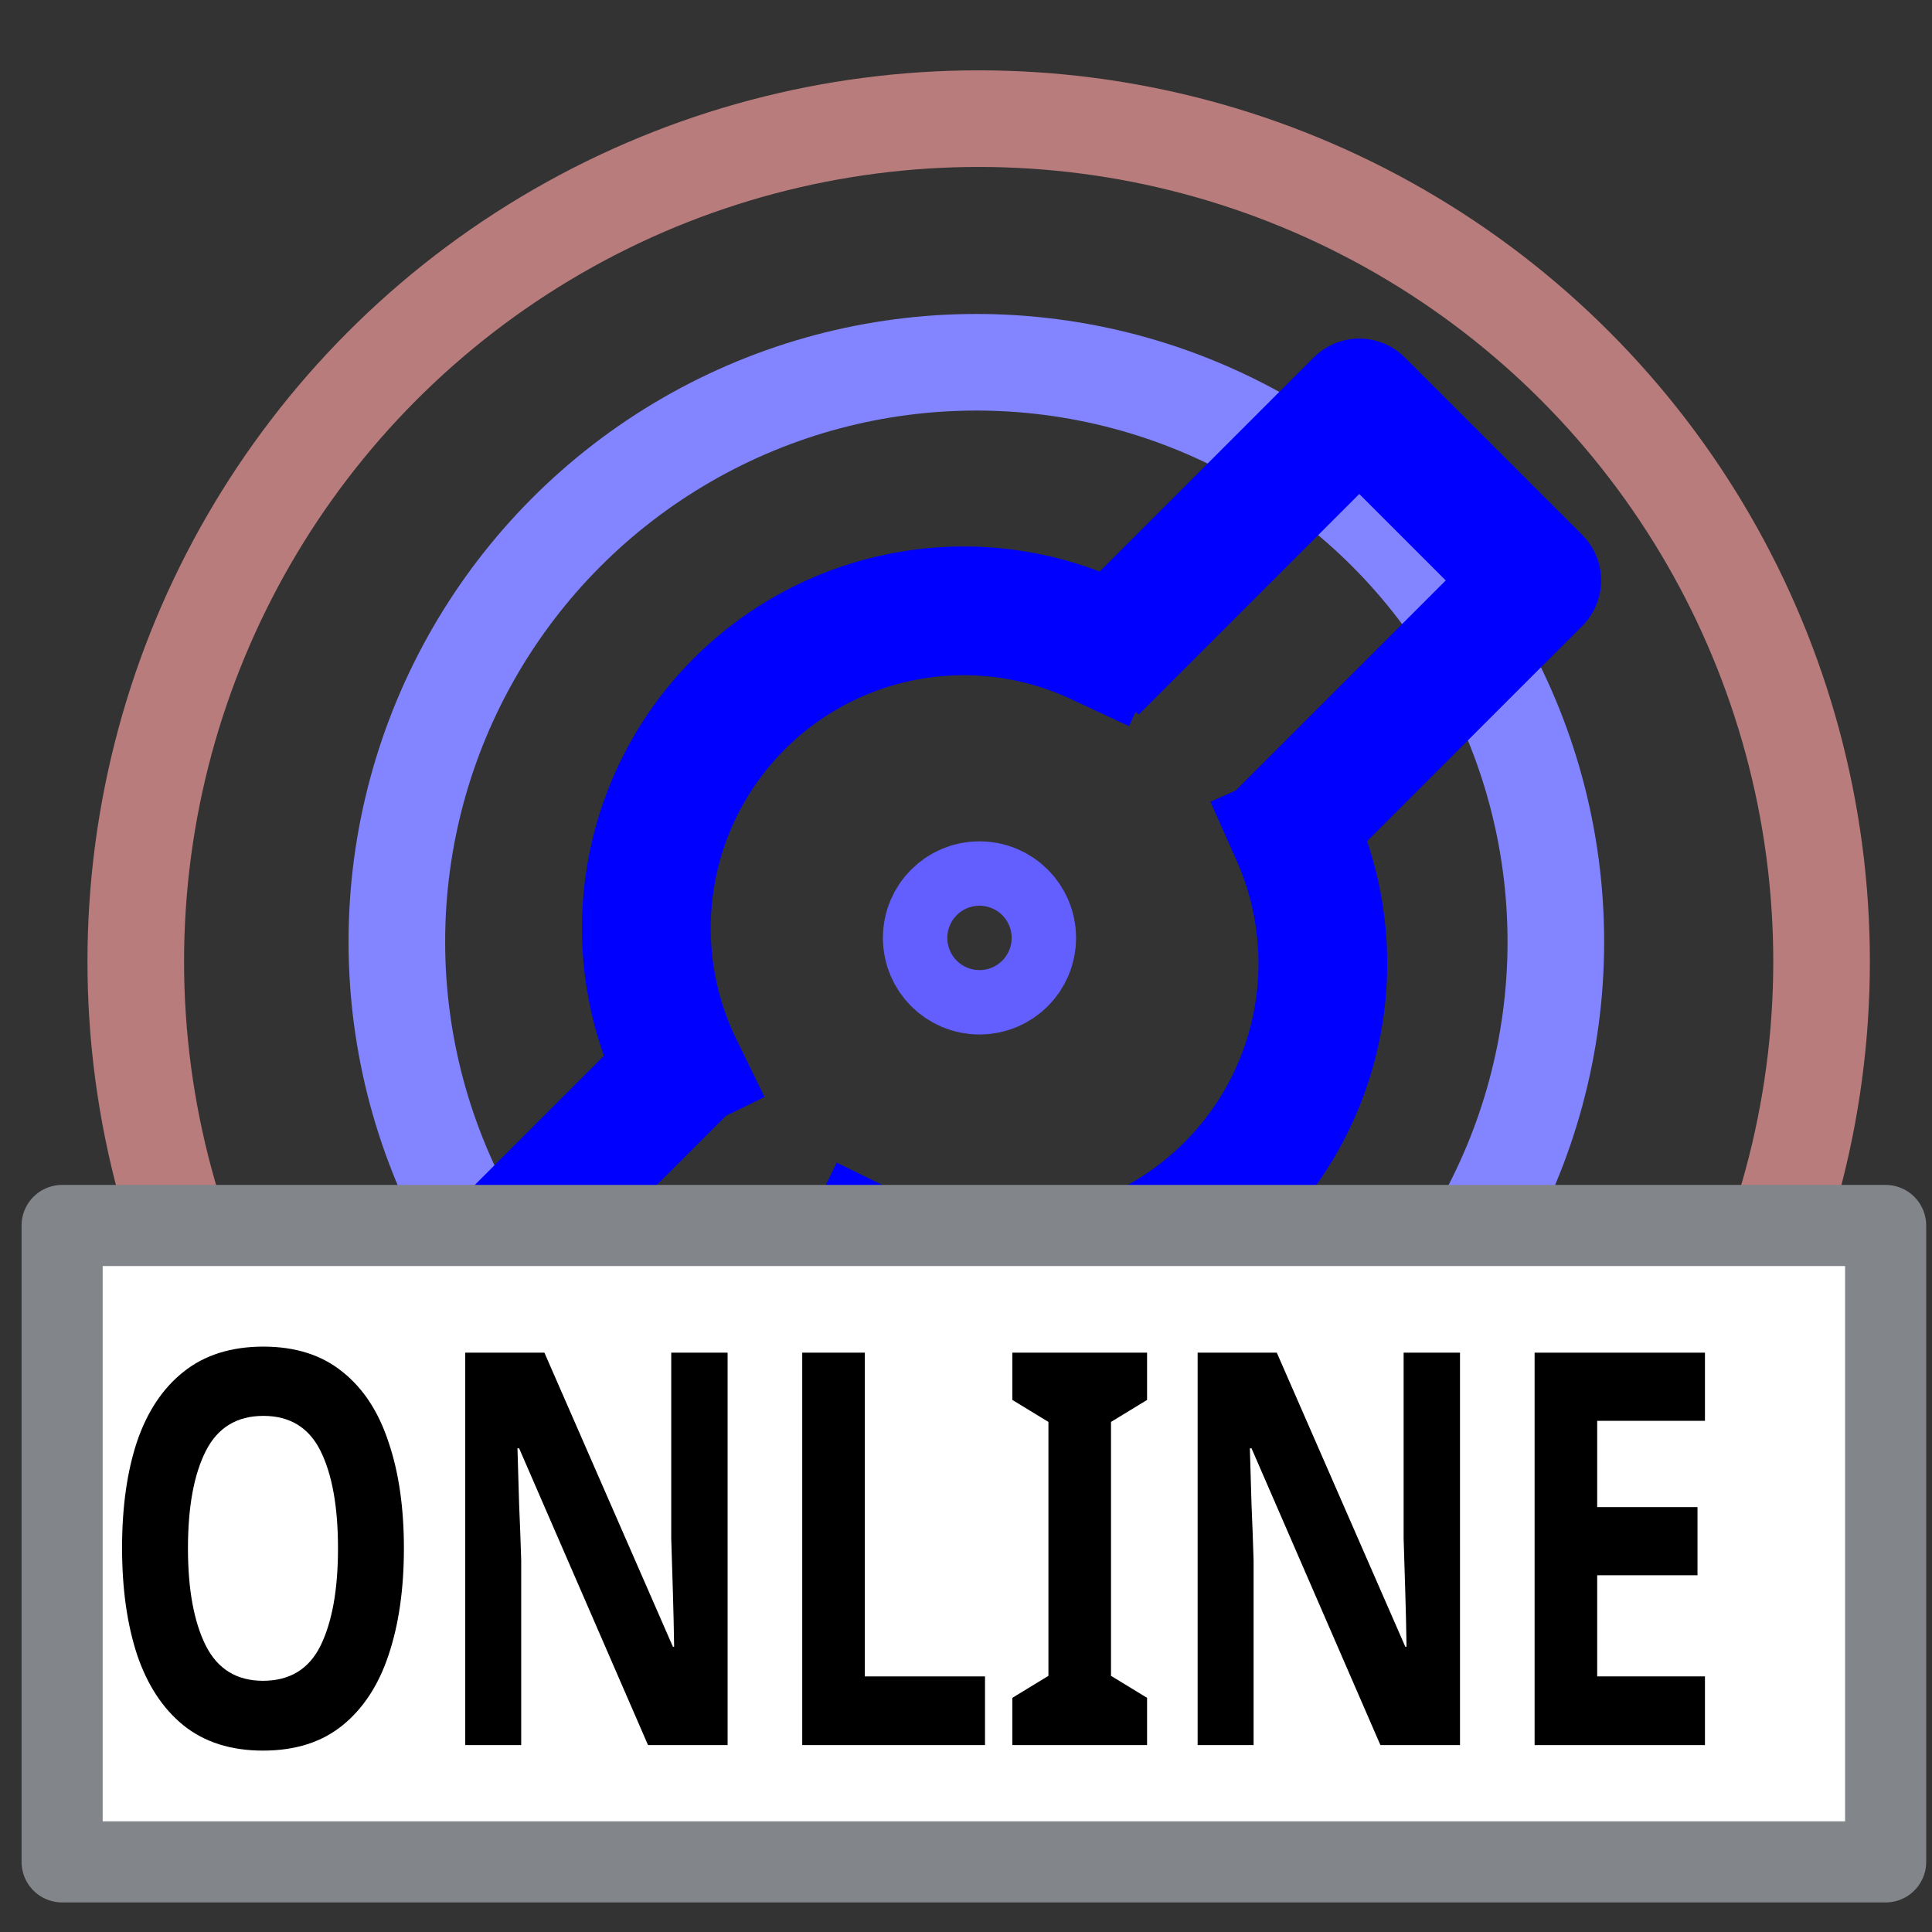 <?xml version="1.0" encoding="UTF-8" standalone="no"?>
<!-- Created with Inkscape (http://www.inkscape.org/) -->

<svg
   version="1.0"
   width="300"
   height="300"
   id="svg2"
   inkscape:version="1.2.2 (b0a8486541, 2022-12-01)"
   sodipodi:docname="airspaceonline.svg"
   xmlns:inkscape="http://www.inkscape.org/namespaces/inkscape"
   xmlns:sodipodi="http://sodipodi.sourceforge.net/DTD/sodipodi-0.dtd"
   xmlns="http://www.w3.org/2000/svg"
   xmlns:svg="http://www.w3.org/2000/svg"
   xmlns:rdf="http://www.w3.org/1999/02/22-rdf-syntax-ns#"
   xmlns:cc="http://creativecommons.org/ns#"
   xmlns:dc="http://purl.org/dc/elements/1.1/">
  <rect width="100%" height="100%" fill="#333333" stroke="none"/>
  <sodipodi:namedview
     pagecolor="#ffffff"
     bordercolor="#666666"
     borderopacity="1"
     objecttolerance="10"
     gridtolerance="10"
     guidetolerance="10"
     inkscape:pageopacity="0"
     inkscape:pageshadow="2"
     inkscape:window-width="1812"
     inkscape:window-height="1053"
     id="namedview15"
     showgrid="true"
     inkscape:zoom="1.5733333"
     inkscape:cx="148.14618"
     inkscape:cy="86.764814"
     inkscape:window-x="38"
     inkscape:window-y="27"
     inkscape:window-maximized="1"
     inkscape:current-layer="g3338"
     showguides="false"
     inkscape:snap-grids="false"
     fit-margin-top="0"
     fit-margin-left="0"
     fit-margin-right="0"
     fit-margin-bottom="0"
     inkscape:showpageshadow="2"
     inkscape:pagecheckerboard="0"
     inkscape:deskcolor="#d1d1d1">
    <inkscape:grid
       type="xygrid"
       id="grid8410"
       originx="1.078"
       originy="-1090.198" />
  </sodipodi:namedview>
  <defs
     id="defs4">
    <marker
       inkscape:stockid="Arrow2Lend"
       orient="auto"
       refY="0.0"
       refX="0.0"
       id="Arrow2Lend"
       style="overflow:visible;"
       inkscape:isstock="true">
      <path
         id="path4632"
         style="fill-rule:evenodd;stroke-width:0.625;stroke-linejoin:round;stroke:#000000;stroke-opacity:1;fill:#000000;fill-opacity:1"
         d="M 8.719,4.034 L -2.207,0.016 L 8.719,-4.002 C 6.973,-1.63 6.983,1.616 8.719,4.034 z "
         transform="scale(1.1) rotate(180) translate(1,0)" />
    </marker>
    <marker
       inkscape:stockid="Arrow1Lend"
       orient="auto"
       refY="0.0"
       refX="0.0"
       id="marker10332"
       style="overflow:visible;"
       inkscape:isstock="true">
      <path
         id="path10334"
         d="M 0.0,0.0 L 5.0,-5.0 L -12.5,0.0 L 5.0,5.0 L 0.0,0.0 z "
         style="fill-rule:evenodd;stroke:#000000;stroke-width:1pt;stroke-opacity:1;fill:#000000;fill-opacity:1"
         transform="scale(0.8) rotate(180) translate(12.5,0)" />
    </marker>
    <marker
       inkscape:stockid="Arrow1Lend"
       orient="auto"
       refY="0.0"
       refX="0.0"
       id="Arrow1Lend"
       style="overflow:visible;"
       inkscape:isstock="true">
      <path
         id="path4614"
         d="M 0.0,0.0 L 5.0,-5.0 L -12.5,0.0 L 5.0,5.0 L 0.0,0.0 z "
         style="fill-rule:evenodd;stroke:#000000;stroke-width:1pt;stroke-opacity:1;fill:#000000;fill-opacity:1"
         transform="scale(0.8) rotate(180) translate(12.5,0)" />
    </marker>
    <marker
       inkscape:stockid="Arrow1Lstart"
       orient="auto"
       refY="0.0"
       refX="0.0"
       id="marker4987"
       style="overflow:visible"
       inkscape:isstock="true">
      <path
         id="path4989"
         d="M 0.0,0.0 L 5.0,-5.0 L -12.5,0.0 L 5.0,5.0 L 0.0,0.0 z "
         style="fill-rule:evenodd;stroke:#000000;stroke-width:1pt;stroke-opacity:1;fill:#000000;fill-opacity:1"
         transform="scale(0.8) translate(12.5,0)" />
    </marker>
    <marker
       inkscape:stockid="Arrow1Lstart"
       orient="auto"
       refY="0.0"
       refX="0.0"
       id="Arrow1Lstart"
       style="overflow:visible"
       inkscape:isstock="true">
      <path
         id="path4611"
         d="M 0.0,0.0 L 5.0,-5.0 L -12.5,0.0 L 5.0,5.0 L 0.0,0.0 z "
         style="fill-rule:evenodd;stroke:#000000;stroke-width:1pt;stroke-opacity:1;fill:#000000;fill-opacity:1"
         transform="scale(0.8) translate(12.5,0)" />
    </marker>
    <marker
       inkscape:stockid="Arrow1Lend"
       orient="auto"
       refY="0"
       refX="0"
       id="Arrow1Lend-3"
       style="overflow:visible"
       inkscape:isstock="true">
      <path
         inkscape:connector-curvature="0"
         id="path4614-5"
         d="M 0,0 5,-5 -12.5,0 5,5 0,0 Z"
         style="fill:#000000;fill-opacity:1;fill-rule:evenodd;stroke:#000000;stroke-width:1pt;stroke-opacity:1"
         transform="matrix(-0.8,0,0,-0.8,-10,0)" />
    </marker>
    <marker
       inkscape:stockid="Arrow2Lend"
       orient="auto"
       refY="0"
       refX="0"
       id="Arrow2Lend-2"
       style="overflow:visible"
       inkscape:isstock="true">
      <path
         inkscape:connector-curvature="0"
         id="path4632-9"
         style="fill:#000000;fill-opacity:1;fill-rule:evenodd;stroke:#000000;stroke-width:0.625;stroke-linejoin:round;stroke-opacity:1"
         d="M 8.719,4.034 -2.207,0.016 8.719,-4.002 c -1.745,2.372 -1.735,5.617 -6e-7,8.035 z"
         transform="matrix(-1.1,0,0,-1.1,-1.1,0)" />
    </marker>
    <marker
       inkscape:stockid="Arrow2Lend"
       orient="auto"
       refY="0"
       refX="0"
       id="Arrow2Lend-27"
       style="overflow:visible"
       inkscape:isstock="true">
      <path
         inkscape:connector-curvature="0"
         id="path4632-0"
         style="fill:#919295;fill-opacity:1;fill-rule:evenodd;stroke:#919295;stroke-width:0.625;stroke-linejoin:round;stroke-opacity:1"
         d="M 8.719,4.034 -2.207,0.016 8.719,-4.002 c -1.745,2.372 -1.735,5.617 -6e-7,8.035 z"
         transform="matrix(-1.1,0,0,-1.1,-1.1,0)" />
    </marker>
    <marker
       inkscape:stockid="Arrow2Lend"
       orient="auto"
       refY="0"
       refX="0"
       id="Arrow2Lend-2-9"
       style="overflow:visible"
       inkscape:isstock="true">
      <path
         inkscape:connector-curvature="0"
         id="path4632-9-3"
         style="fill:#919295;fill-opacity:1;fill-rule:evenodd;stroke:#919295;stroke-width:0.625;stroke-linejoin:round;stroke-opacity:1"
         d="M 8.719,4.034 -2.207,0.016 8.719,-4.002 c -1.745,2.372 -1.735,5.617 -6e-7,8.035 z"
         transform="matrix(-1.1,0,0,-1.1,-1.1,0)" />
    </marker>
    <marker
       inkscape:stockid="Arrow2Lend"
       orient="auto"
       refY="0"
       refX="0"
       id="Arrow2Lend-3"
       style="overflow:visible"
       inkscape:isstock="true">
      <path
         inkscape:connector-curvature="0"
         id="path4632-6"
         style="fill:#000000;fill-opacity:1;fill-rule:evenodd;stroke:#000000;stroke-width:0.625;stroke-linejoin:round;stroke-opacity:1"
         d="M 8.719,4.034 -2.207,0.016 8.719,-4.002 c -1.745,2.372 -1.735,5.617 -6e-7,8.035 z"
         transform="matrix(-1.1,0,0,-1.1,-1.1,0)" />
    </marker>
  </defs>
  <g
     id="g3338"
     transform="translate(1.303,15.11)">
    <circle
       style="opacity:1;fill:none;fill-opacity:0;stroke:#8285ff;stroke-width:15;stroke-linecap:square;stroke-linejoin:round;stroke-miterlimit:4;stroke-dasharray:none;stroke-dashoffset:0;stroke-opacity:1"
       id="path4401-2"
       cx="150.304"
       cy="131.126"
       r="89.984" />
    <g
       id="g4249-5"
       transform="matrix(0.894,0,0,0.91,214.694,155.445)"
       style="fill:#838981;fill-opacity:1;stroke:#7d7c7c;stroke-opacity:1" />
    <g
       id="g4368"
       transform="matrix(0.689,0,0,0.689,48.193,39.886)"
       style="stroke-width:29.014;stroke-miterlimit:4;stroke-dasharray:none">
      <path
         sodipodi:open="true"
         d="M 81.073,160.73 A 71.525,71.525 0 0 1 94.344,79.243 71.525,71.525 0 0 1 175.587,64.552"
         sodipodi:end="5.1487213"
         sodipodi:start="2.687807"
         sodipodi:ry="71.525421"
         sodipodi:rx="71.525421"
         sodipodi:cy="129.37573"
         sodipodi:cx="145.35925"
         sodipodi:type="arc"
         id="path4295"
         style="opacity:1;fill:none;fill-opacity:0;stroke:#0000ff;stroke-width:29.014;stroke-linecap:square;stroke-linejoin:miter;stroke-miterlimit:4;stroke-dasharray:none;stroke-dashoffset:0;stroke-opacity:1" />
      <path
         inkscape:connector-curvature="0"
         id="path4314"
         d="m 174.503,70.994 60,-60 40,40 -60,60"
         style="fill:none;fill-rule:evenodd;stroke:#0000ff;stroke-width:29.014;stroke-linecap:butt;stroke-linejoin:round;stroke-miterlimit:4;stroke-dasharray:none;stroke-opacity:1" />
      <path
         inkscape:connector-curvature="0"
         id="path4314-7"
         d="m 122.461,200.452 -60,60 -40,-40 60,-60"
         style="fill:none;fill-rule:evenodd;stroke:#0000ff;stroke-width:29.014;stroke-linecap:butt;stroke-linejoin:round;stroke-miterlimit:4;stroke-dasharray:none;stroke-opacity:1" />
      <path
         transform="scale(-1,-1)"
         sodipodi:open="true"
         d="m -220.108,-108.224 a 71.525,71.525 0 0 1 15.656,-80.543 71.525,71.525 0 0 1 81.04,-12.836"
         sodipodi:end="5.1661746"
         sodipodi:start="2.7227136"
         sodipodi:ry="71.525421"
         sodipodi:rx="71.525421"
         sodipodi:cy="-137.31575"
         sodipodi:cx="-154.76604"
         sodipodi:type="arc"
         id="path4295-0"
         style="opacity:1;fill:none;fill-opacity:0;stroke:#0000ff;stroke-width:29.014;stroke-linecap:square;stroke-linejoin:miter;stroke-miterlimit:4;stroke-dasharray:none;stroke-dashoffset:0;stroke-opacity:1" />
    </g>
    <circle
       style="opacity:1;fill:none;fill-opacity:0;stroke:#b97c7c;stroke-width:15;stroke-linecap:square;stroke-linejoin:round;stroke-miterlimit:4;stroke-dasharray:none;stroke-dashoffset:0;stroke-opacity:1"
       id="path4401"
       cx="150.664"
       cy="134.198"
       r="130.885" />
    <circle
       style="opacity:1;fill:none;fill-opacity:0;stroke:#635fff;stroke-width:20;stroke-linecap:square;stroke-linejoin:round;stroke-miterlimit:4;stroke-dasharray:none;stroke-dashoffset:0;stroke-opacity:1"
       id="path4405"
       cx="150.791"
       cy="130.528"
       r="5" />
    <rect
       style="opacity:1;fill:#ffffff;fill-opacity:1;stroke:#82858a;stroke-width:12.594;stroke-linecap:square;stroke-linejoin:round;stroke-miterlimit:4;stroke-dasharray:none;stroke-dashoffset:0;stroke-opacity:1"
       id="rect4445"
       width="283.155"
       height="98.82"
       x="8.343"
       y="175.183" />
    <g
       aria-label="ONLINE"
       transform="scale(0.868,1.151)"
       id="text2380-3"
       style="font-size:74.148px;line-height:125%;letter-spacing:0px;word-spacing:0px;stroke-width:1.854px">
      <path
         d="m 70.754,195.756 q 0,8.23 -2.743,14.385 -2.669,6.08 -8.23,9.491 -5.561,3.411 -14.236,3.411 -8.601,0 -14.236,-3.411 -5.561,-3.411 -8.305,-9.565 -2.669,-6.154 -2.669,-14.385 0,-8.23 2.669,-14.311 2.743,-6.08 8.305,-9.417 5.635,-3.411 14.311,-3.411 8.601,0 14.162,3.411 5.561,3.337 8.23,9.491 2.743,6.08 2.743,14.311 z m -38.631,0 q 0,8.305 3.188,13.124 3.188,4.745 10.232,4.745 7.192,0 10.307,-4.745 3.114,-4.82 3.114,-13.124 0,-8.379 -3.114,-13.124 -3.114,-4.745 -10.232,-4.745 -7.118,0 -10.307,4.745 -3.188,4.745 -3.188,13.124 z"
         style="font-weight:bold;-inkscape-font-specification:'sans-serif Bold'"
         id="path381" />
      <path
         d="M 128.664,222.301 H 114.427 L 91.367,182.261 h -0.297 q 0.148,3.782 0.297,7.563 0.222,3.782 0.371,7.563 v 24.914 H 81.728 v -52.942 h 14.162 l 22.986,39.669 h 0.222 q -0.074,-3.707 -0.222,-7.341 -0.148,-3.633 -0.297,-7.267 v -25.062 h 10.084 z"
         style="font-weight:bold;-inkscape-font-specification:'sans-serif Bold'"
         id="path383" />
      <path
         d="m 142.011,222.301 v -52.942 h 11.196 v 43.673 h 21.503 v 9.269 z"
         style="font-weight:bold;-inkscape-font-specification:'sans-serif Bold'"
         id="path385" />
      <path
         d="M 203.702,222.301 H 179.604 v -6.377 l 6.451,-2.966 v -34.256 l -6.451,-2.966 v -6.377 h 24.098 v 6.377 l -6.451,2.966 v 34.256 l 6.451,2.966 z"
         style="font-weight:bold;-inkscape-font-specification:'sans-serif Bold'"
         id="path387" />
      <path
         d="M 259.684,222.301 H 245.447 L 222.387,182.261 h -0.297 q 0.148,3.782 0.297,7.563 0.222,3.782 0.371,7.563 v 24.914 h -10.01 v -52.942 h 14.162 l 22.986,39.669 h 0.222 q -0.074,-3.707 -0.222,-7.341 -0.148,-3.633 -0.297,-7.267 v -25.062 h 10.084 z"
         style="font-weight:bold;-inkscape-font-specification:'sans-serif Bold'"
         id="path389" />
      <path
         d="m 303.505,222.301 h -30.475 v -52.942 h 30.475 v 9.194 h -19.279 v 11.641 h 17.944 v 9.194 h -17.944 v 13.643 h 19.279 z"
         style="font-weight:bold;-inkscape-font-specification:'sans-serif Bold'"
         id="path391" />
    </g>
  </g>
</svg>
